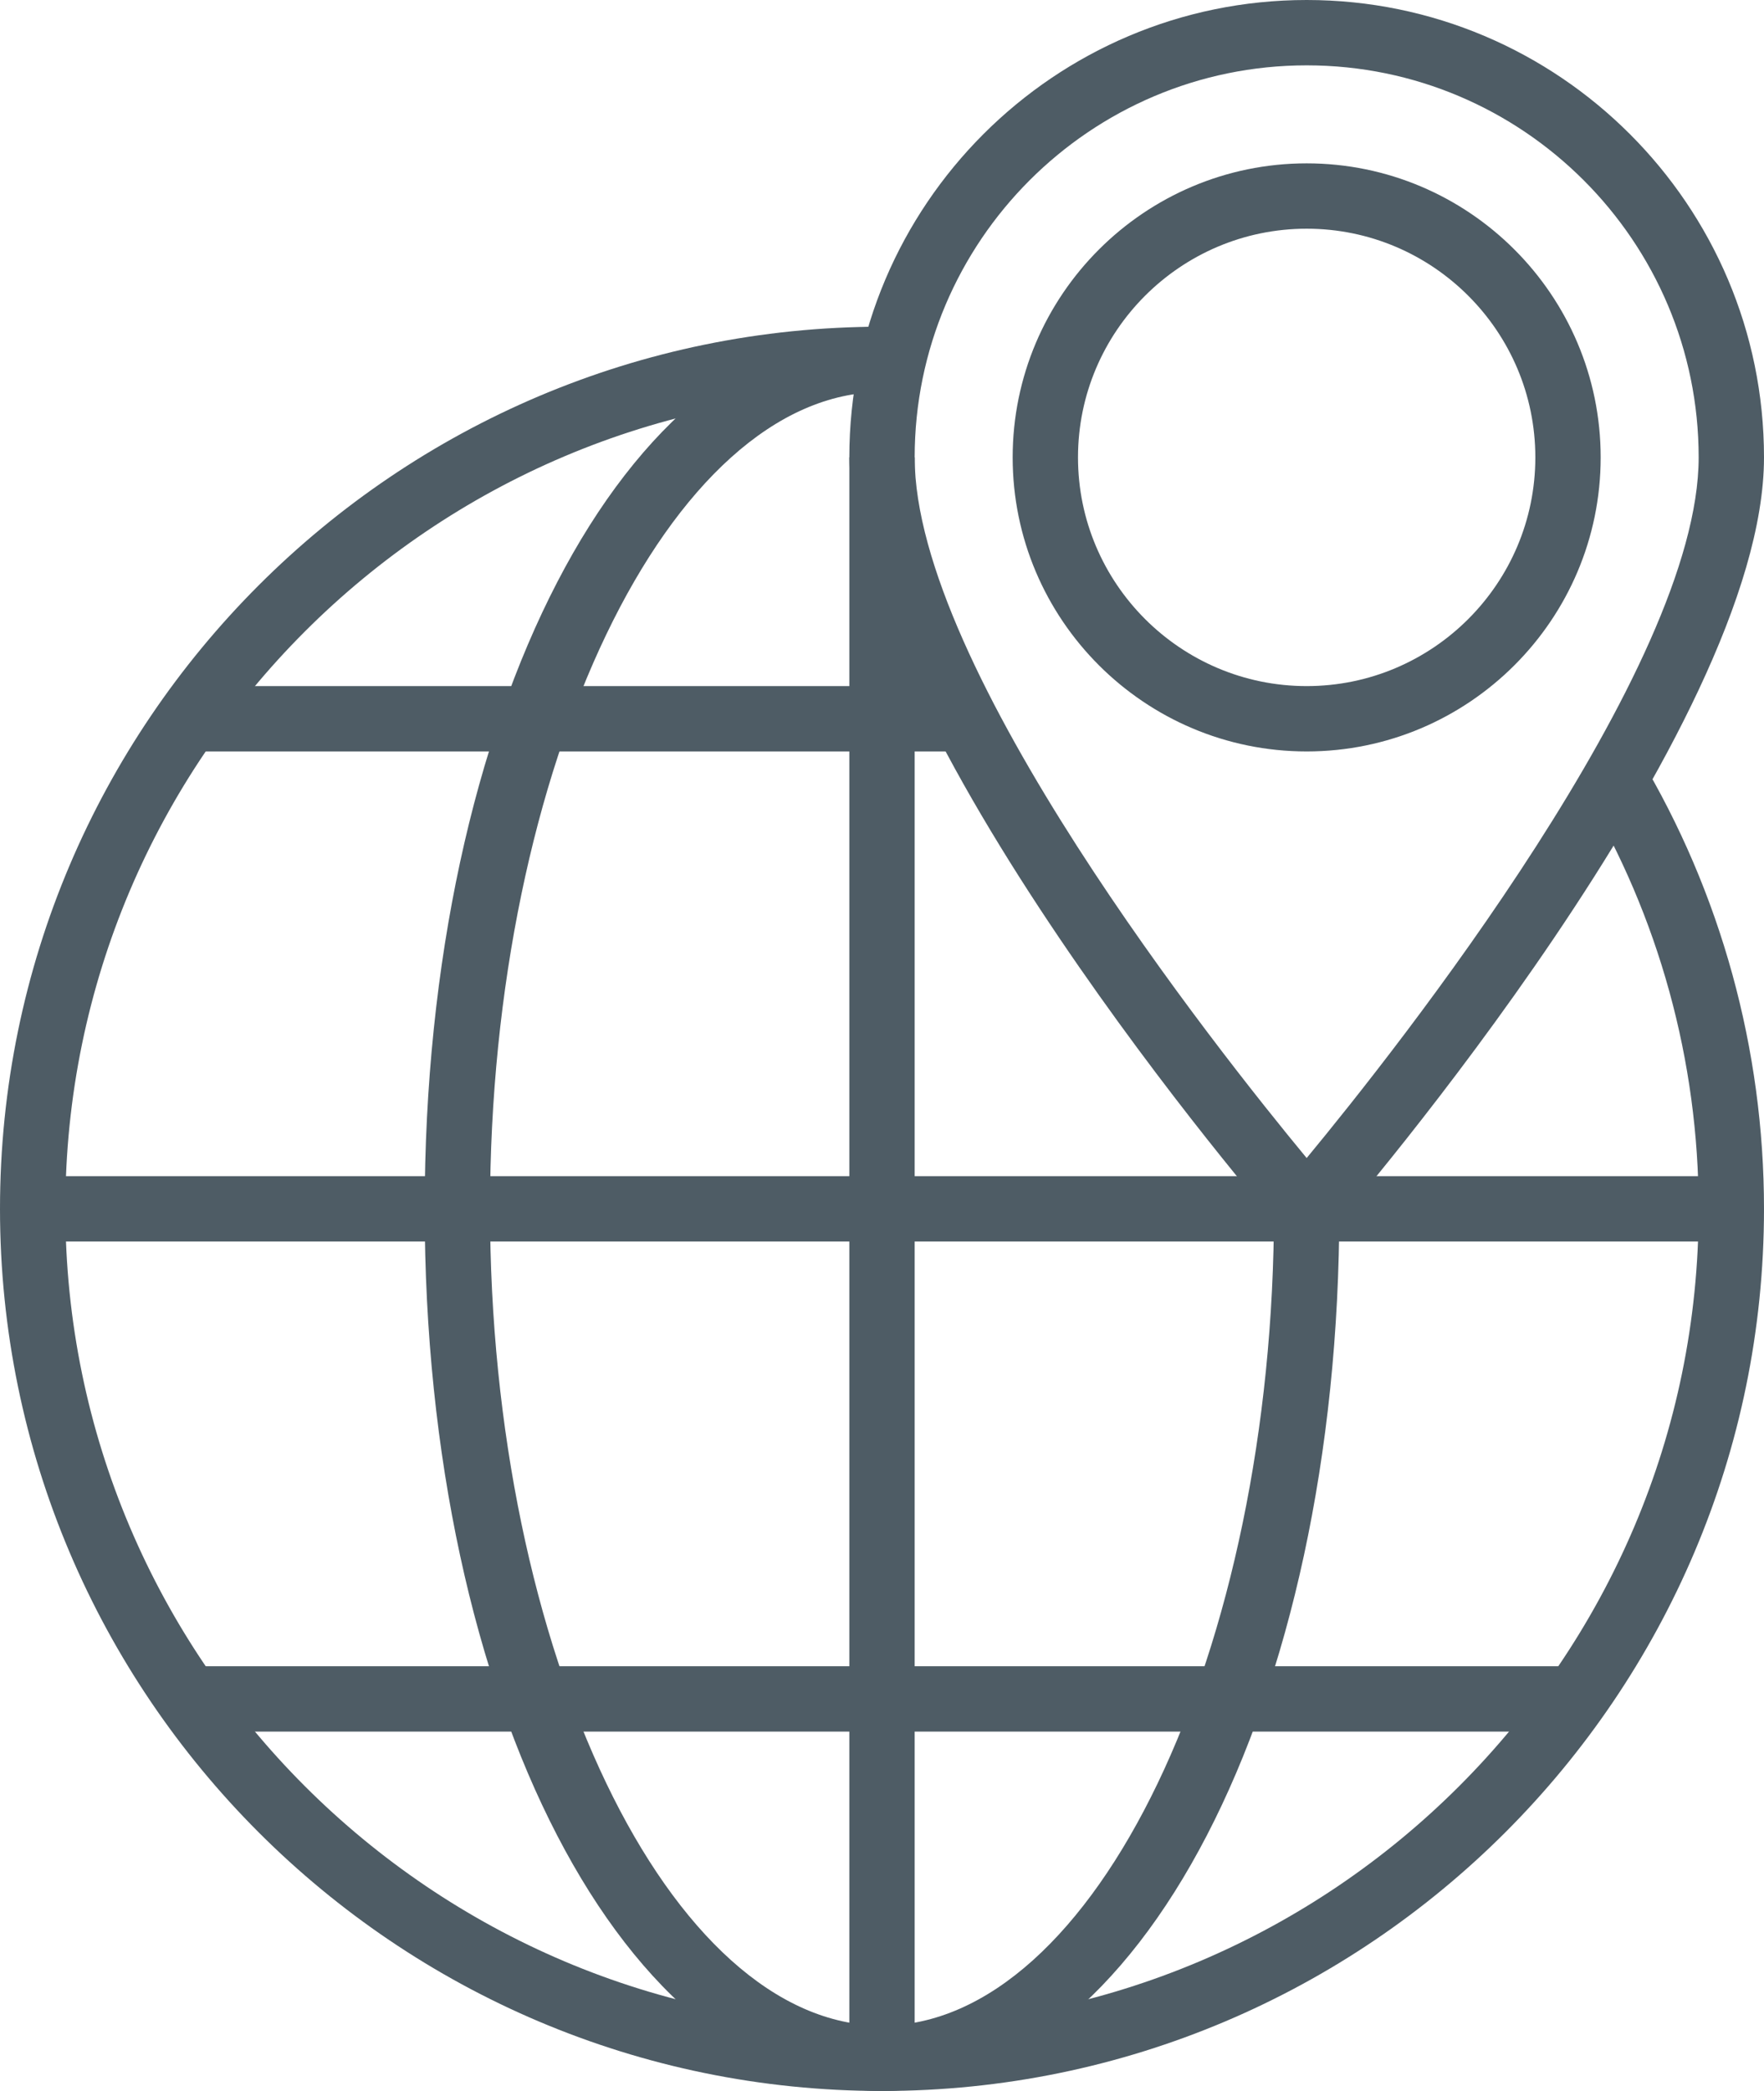 <?xml version="1.0" encoding="iso-8859-1"?>
<!-- Generator: Adobe Illustrator 17.0.0, SVG Export Plug-In . SVG Version: 6.00 Build 0)  -->
<!DOCTYPE svg PUBLIC "-//W3C//DTD SVG 1.1//EN" "http://www.w3.org/Graphics/SVG/1.1/DTD/svg11.dtd">
<svg version="1.1" id="_x32_5_x5F_travel_x5F_the_x5F_world"
	 xmlns="http://www.w3.org/2000/svg" xmlns:xlink="http://www.w3.org/1999/xlink" x="0px" y="0px" width="54px" height="64px"
	 viewBox="0 0 54 64" style="enable-background:new 0 0 54 64;" fill="#4e5c65" xml:space="preserve" >
<g>
	<g>
		<g>
			<path style="fill= #4e5c65;" d="M27,64C12.112,64,0,51.888,0,37s12.112-27,27-27v2C13.215,12,2,23.215,2,37s11.215,25,25,25
				s25-11.215,25-25c0-4.521-1.219-8.95-3.526-12.81l1.717-1.025C52.683,27.334,54,32.118,54,37C54,51.888,41.888,64,27,64z"/>
		</g>
		<g>
			<rect x="26" y="14" style="fill= #4e5c65;" width="2" height="49"/>
		</g>
		<g>
			<rect x="1" y="36" style="fill= #4e5c65;" width="52" height="2"/>
		</g>
		<g>
			<path style="fill= #4e5c65;" d="M27,64c-7.851,0-14-11.859-14-27s6.149-27,14-27v2c-6.505,0-12,11.448-12,25s5.495,25,12,25
				s12-11.448,12-25h2C41,52.141,34.851,64,27,64z"/>
		</g>
		<g>
			<rect x="6" y="21" style="fill= #4e5c65;" width="23" height="2"/>
		</g>
		<g>
			<rect x="6" y="51" style="fill= #4e5c65;" width="42" height="2"/>
		</g>
		<g>
			<path style="fill= #4e5c65;" d="M40,38c-0.29,0-0.566-0.126-0.756-0.345C38.704,37.031,26,22.278,26,14c0-7.72,6.28-14,14-14
				s14,6.28,14,14c0,8.278-12.704,23.031-13.244,23.655C40.566,37.874,40.29,38,40,38z M40,2c-6.617,0-12,5.383-12,12
				c0,6.455,9.257,18.13,12,21.445C42.742,32.129,52,20.452,52,14C52,7.383,46.617,2,40,2z"/>
		</g>
		<g>
			<path style="fill= #4e5c65;" d="M40,23c-4.962,0-9-4.037-9-9s4.038-9,9-9s9,4.037,9,9S44.962,23,40,23z M40,7c-3.86,0-7,3.141-7,7
				s3.14,7,7,7s7-3.141,7-7S43.86,7,40,7z"/>
		</g>
	</g>
</g>
</svg>
